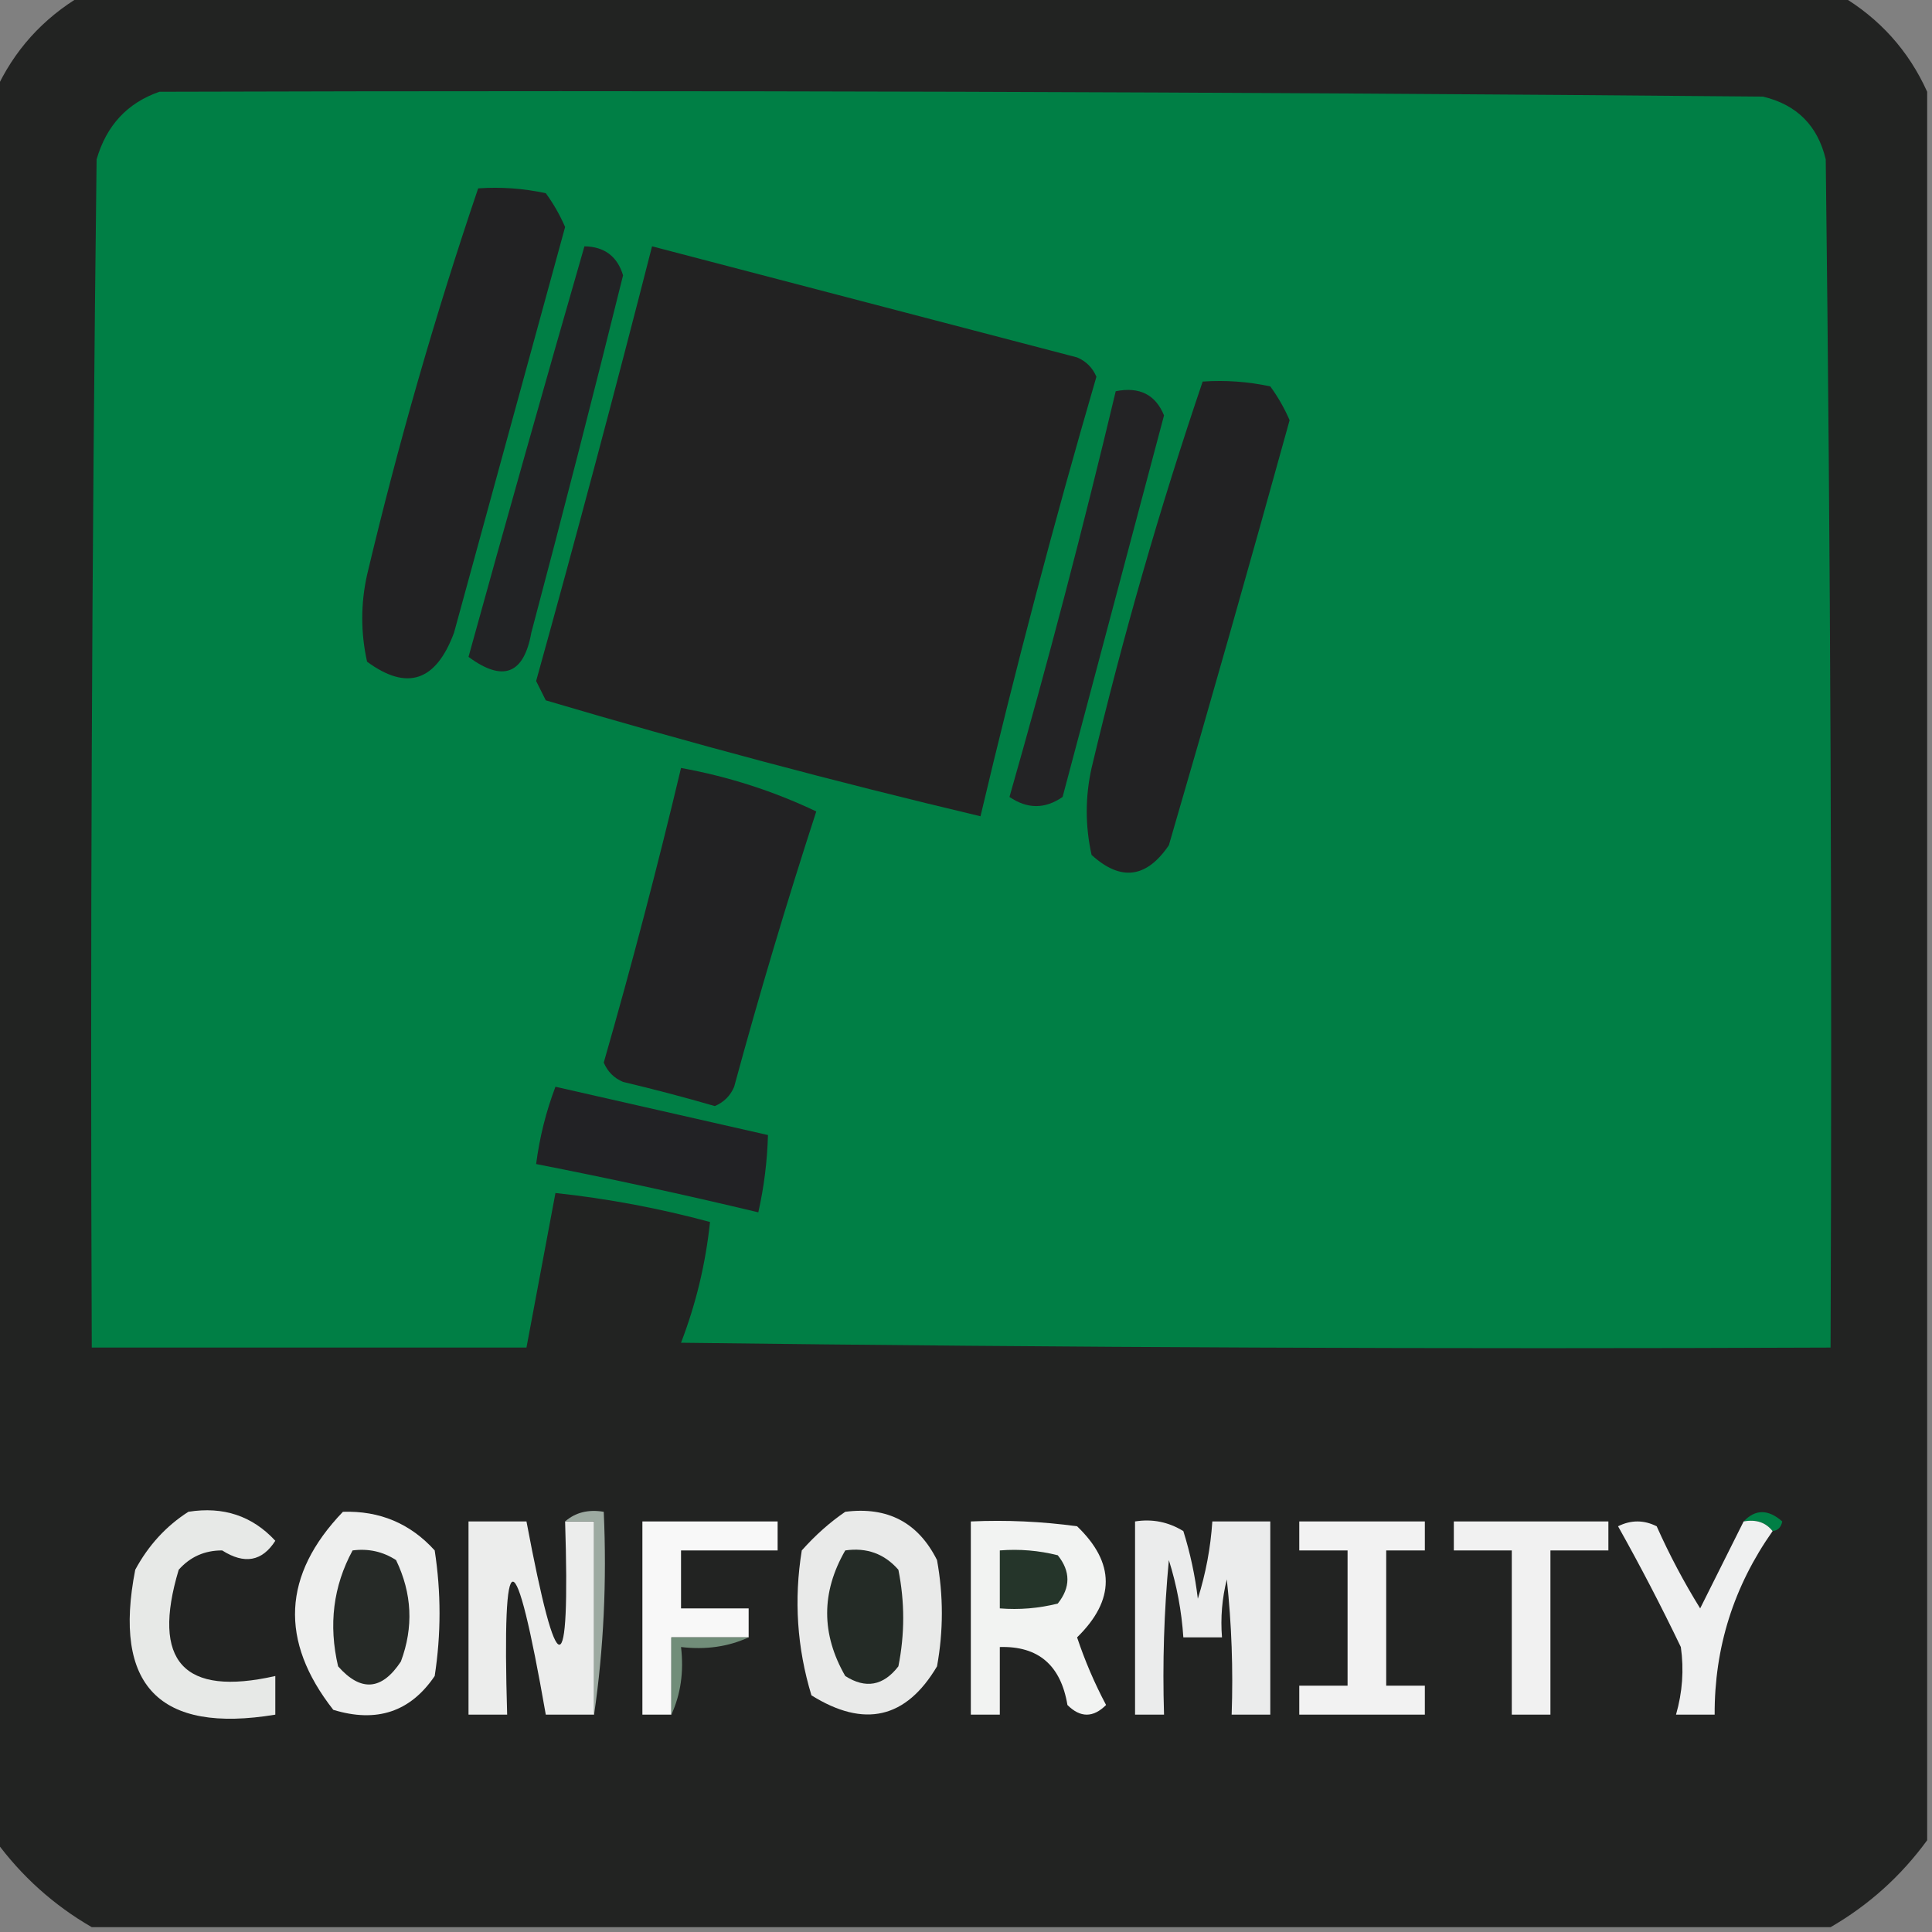 <?xml version="1.0" encoding="UTF-8"?>
<!DOCTYPE svg PUBLIC "-//W3C//DTD SVG 1.1//EN" "http://www.w3.org/Graphics/SVG/1.1/DTD/svg11.dtd">
<svg xmlns="http://www.w3.org/2000/svg" version="1.1" width="200px" height="200px" style="shape-rendering:geometricPrecision; text-rendering:geometricPrecision; image-rendering:optimizeQuality; fill-rule:evenodd; clip-rule:evenodd" xmlns:xlink="http://www.w3.org/1999/xlink">
<rect width="100%" height="100%" fill="#808080" stroke="none"/>
<g><path style="opacity:0.998" fill="#222322" d="M 8.5,-0.5 C 69.167,-0.5 129.833,-0.5 190.5,-0.5C 194.58,1.911 197.58,5.244 199.5,9.5C 199.5,69.833 199.5,130.167 199.5,190.5C 196.789,194.212 193.456,197.212 189.5,199.5C 129.5,199.5 69.5,199.5 9.5,199.5C 5.544,197.212 2.211,194.212 -0.5,190.5C -0.5,130.167 -0.5,69.833 -0.5,9.5C 1.42,5.244 4.42,1.911 8.5,-0.5 Z"/></g>
<g><path style="opacity:1" fill="#007f45" d="M 16.5,9.5 C 71.834,9.333 127.168,9.5 182.5,10C 186,10.833 188.167,13 189,16.5C 189.5,57.499 189.667,98.499 189.5,139.5C 149.832,139.667 110.165,139.5 70.5,139C 72.046,134.981 73.046,130.815 73.5,126.5C 68.24,125.079 62.907,124.079 57.5,123.5C 56.5,128.833 55.5,134.167 54.5,139.5C 39.5,139.5 24.5,139.5 9.5,139.5C 9.333,98.499 9.5,57.499 10,16.5C 11.018,12.985 13.185,10.652 16.5,9.5 Z"/></g>
<g><path style="opacity:1" fill="#222223" d="M 49.5,19.5 C 51.857,19.337 54.19,19.503 56.5,20C 57.293,21.085 57.96,22.252 58.5,23.5C 54.668,37.494 50.835,51.494 47,65.5C 45.131,70.543 42.131,71.543 38,68.5C 37.333,65.5 37.333,62.5 38,59.5C 41.221,45.941 45.055,32.607 49.5,19.5 Z"/></g>
<g><path style="opacity:1" fill="#222325" d="M 60.5,25.5 C 62.567,25.532 63.9,26.532 64.5,28.5C 61.435,40.861 58.268,53.194 55,65.5C 54.231,69.799 52.064,70.632 48.5,68C 52.424,53.805 56.424,39.638 60.5,25.5 Z"/></g>
<g><path style="opacity:1" fill="#222222" d="M 67.5,25.5 C 82.141,29.327 96.808,33.161 111.5,37C 112.428,37.388 113.095,38.055 113.5,39C 109.104,54.084 105.104,69.251 101.5,84.5C 86.415,80.918 71.415,76.918 56.5,72.5C 56.167,71.833 55.833,71.167 55.5,70.5C 59.66,55.524 63.66,40.524 67.5,25.5 Z"/></g>
<g><path style="opacity:1" fill="#222223" d="M 124.5,39.5 C 126.857,39.337 129.19,39.503 131.5,40C 132.293,41.085 132.96,42.252 133.5,43.5C 129.437,58.19 125.27,72.857 121,87.5C 118.679,90.917 116.012,91.25 113,88.5C 112.333,85.5 112.333,82.5 113,79.5C 116.231,65.895 120.064,52.562 124.5,39.5 Z"/></g>
<g><path style="opacity:1" fill="#232325" d="M 115.5,40.5 C 117.948,40.01 119.615,40.843 120.5,43C 117,56.167 113.5,69.333 110,82.5C 108.186,83.76 106.353,83.76 104.5,82.5C 108.482,68.573 112.148,54.573 115.5,40.5 Z"/></g>
<g><path style="opacity:1" fill="#222223" d="M 70.5,79.5 C 75.395,80.388 80.062,81.888 84.5,84C 81.44,93.403 78.606,102.903 76,112.5C 75.612,113.428 74.945,114.095 74,114.5C 70.855,113.589 67.688,112.755 64.5,112C 63.572,111.612 62.905,110.945 62.5,110C 65.407,99.873 68.073,89.706 70.5,79.5 Z"/></g>
<g><path style="opacity:1" fill="#222225" d="M 57.5,112.5 C 64.839,114.169 72.173,115.836 79.5,117.5C 79.425,120.206 79.092,122.873 78.5,125.5C 70.867,123.675 63.2,122.008 55.5,120.5C 55.858,117.733 56.525,115.067 57.5,112.5 Z"/></g>
<g><path style="opacity:1" fill="#007f45" d="M 180.5,157.5 C 181.708,156.218 183.042,156.218 184.5,157.5C 184.376,158.107 184.043,158.44 183.5,158.5C 182.791,157.596 181.791,157.263 180.5,157.5 Z"/></g>
<g><path style="opacity:1" fill="#e7e9e7" d="M 19.5,156.5 C 23.122,155.924 26.122,156.924 28.5,159.5C 27.141,161.636 25.307,161.969 23,160.5C 21.188,160.493 19.688,161.16 18.5,162.5C 15.655,171.984 18.988,175.651 28.5,173.5C 28.5,174.833 28.5,176.167 28.5,177.5C 16.488,179.488 11.655,174.488 14,162.5C 15.36,159.977 17.193,157.977 19.5,156.5 Z"/></g>
<g><path style="opacity:1" fill="#eeefee" d="M 35.5,156.5 C 39.31,156.379 42.477,157.712 45,160.5C 45.667,164.833 45.667,169.167 45,173.5C 42.487,177.212 38.987,178.378 34.5,177C 28.905,169.859 29.239,163.026 35.5,156.5 Z"/></g>
<g><path style="opacity:1" fill="#ecedec" d="M 58.5,157.5 C 59.5,157.5 60.5,157.5 61.5,157.5C 61.5,164.167 61.5,170.833 61.5,177.5C 59.833,177.5 58.167,177.5 56.5,177.5C 53.29,159.143 51.956,159.143 52.5,177.5C 51.167,177.5 49.833,177.5 48.5,177.5C 48.5,170.833 48.5,164.167 48.5,157.5C 50.5,157.5 52.5,157.5 54.5,157.5C 57.704,174.512 59.037,174.512 58.5,157.5 Z"/></g>
<g><path style="opacity:1" fill="#9daaa1" d="M 58.5,157.5 C 59.568,156.566 60.901,156.232 62.5,156.5C 62.825,163.687 62.491,170.687 61.5,177.5C 61.5,170.833 61.5,164.167 61.5,157.5C 60.5,157.5 59.5,157.5 58.5,157.5 Z"/></g>
<g><path style="opacity:1" fill="#f8f8f8" d="M 77.5,169.5 C 74.833,169.5 72.167,169.5 69.5,169.5C 69.5,172.167 69.5,174.833 69.5,177.5C 68.5,177.5 67.5,177.5 66.5,177.5C 66.5,170.833 66.5,164.167 66.5,157.5C 71.167,157.5 75.833,157.5 80.5,157.5C 80.5,158.5 80.5,159.5 80.5,160.5C 77.167,160.5 73.833,160.5 70.5,160.5C 70.5,162.5 70.5,164.5 70.5,166.5C 72.833,166.5 75.167,166.5 77.5,166.5C 77.5,167.5 77.5,168.5 77.5,169.5 Z"/></g>
<g><path style="opacity:1" fill="#e9eae9" d="M 87.5,156.5 C 91.888,155.943 95.055,157.61 97,161.5C 97.667,165.167 97.667,168.833 97,172.5C 93.797,177.916 89.464,178.916 84,175.5C 82.508,170.589 82.174,165.589 83,160.5C 84.397,158.93 85.897,157.596 87.5,156.5 Z"/></g>
<g><path style="opacity:1" fill="#f2f3f2" d="M 100.5,157.5 C 104.182,157.335 107.848,157.501 111.5,158C 115.455,161.795 115.455,165.628 111.5,169.5C 112.305,171.915 113.305,174.249 114.5,176.5C 113.167,177.833 111.833,177.833 110.5,176.5C 109.815,172.382 107.482,170.382 103.5,170.5C 103.5,172.833 103.5,175.167 103.5,177.5C 102.5,177.5 101.5,177.5 100.5,177.5C 100.5,170.833 100.5,164.167 100.5,157.5 Z"/></g>
<g><path style="opacity:1" fill="#ebecec" d="M 117.5,157.5 C 119.288,157.215 120.955,157.548 122.5,158.5C 123.213,160.776 123.713,163.109 124,165.5C 124.822,162.883 125.322,160.216 125.5,157.5C 127.5,157.5 129.5,157.5 131.5,157.5C 131.5,164.167 131.5,170.833 131.5,177.5C 130.167,177.5 128.833,177.5 127.5,177.5C 127.666,172.821 127.499,168.155 127,163.5C 126.505,165.473 126.338,167.473 126.5,169.5C 125.167,169.5 123.833,169.5 122.5,169.5C 122.322,166.784 121.822,164.117 121,161.5C 120.501,166.823 120.334,172.156 120.5,177.5C 119.5,177.5 118.5,177.5 117.5,177.5C 117.5,170.833 117.5,164.167 117.5,157.5 Z"/></g>
<g><path style="opacity:1" fill="#f2f2f2" d="M 134.5,157.5 C 138.833,157.5 143.167,157.5 147.5,157.5C 147.5,158.5 147.5,159.5 147.5,160.5C 146.167,160.5 144.833,160.5 143.5,160.5C 143.5,165.167 143.5,169.833 143.5,174.5C 144.833,174.5 146.167,174.5 147.5,174.5C 147.5,175.5 147.5,176.5 147.5,177.5C 143.167,177.5 138.833,177.5 134.5,177.5C 134.5,176.5 134.5,175.5 134.5,174.5C 136.167,174.5 137.833,174.5 139.5,174.5C 139.5,169.833 139.5,165.167 139.5,160.5C 137.833,160.5 136.167,160.5 134.5,160.5C 134.5,159.5 134.5,158.5 134.5,157.5 Z"/></g>
<g><path style="opacity:1" fill="#f1f1f1" d="M 150.5,157.5 C 155.833,157.5 161.167,157.5 166.5,157.5C 166.5,158.5 166.5,159.5 166.5,160.5C 164.5,160.5 162.5,160.5 160.5,160.5C 160.5,166.167 160.5,171.833 160.5,177.5C 159.167,177.5 157.833,177.5 156.5,177.5C 156.5,171.833 156.5,166.167 156.5,160.5C 154.5,160.5 152.5,160.5 150.5,160.5C 150.5,159.5 150.5,158.5 150.5,157.5 Z"/></g>
<g><path style="opacity:1" fill="#eff0f0" d="M 180.5,157.5 C 181.791,157.263 182.791,157.596 183.5,158.5C 179.472,164.216 177.472,170.549 177.5,177.5C 176.167,177.5 174.833,177.5 173.5,177.5C 174.167,175.181 174.334,172.847 174,170.5C 171.961,166.255 169.794,162.088 167.5,158C 168.833,157.333 170.167,157.333 171.5,158C 172.812,160.941 174.312,163.774 176,166.5C 177.53,163.439 179.03,160.439 180.5,157.5 Z"/></g>
<g><path style="opacity:1" fill="#262a27" d="M 36.5,160.5 C 38.144,160.286 39.644,160.62 41,161.5C 42.659,164.945 42.826,168.445 41.5,172C 39.522,174.997 37.355,175.164 35,172.5C 33.994,168.198 34.494,164.198 36.5,160.5 Z"/></g>
<g><path style="opacity:1" fill="#242b26" d="M 87.5,160.5 C 89.722,160.178 91.556,160.845 93,162.5C 93.667,165.833 93.667,169.167 93,172.5C 91.445,174.515 89.611,174.848 87.5,173.5C 85.003,169.16 85.003,164.827 87.5,160.5 Z"/></g>
<g><path style="opacity:1" fill="#25352a" d="M 103.5,160.5 C 105.527,160.338 107.527,160.505 109.5,161C 110.833,162.667 110.833,164.333 109.5,166C 107.527,166.495 105.527,166.662 103.5,166.5C 103.5,164.5 103.5,162.5 103.5,160.5 Z"/></g>
<g><path style="opacity:1" fill="#718d79" d="M 77.5,169.5 C 75.393,170.468 73.059,170.802 70.5,170.5C 70.802,173.059 70.468,175.393 69.5,177.5C 69.5,174.833 69.5,172.167 69.5,169.5C 72.167,169.5 74.833,169.5 77.5,169.5 Z"/></g>
</svg>
